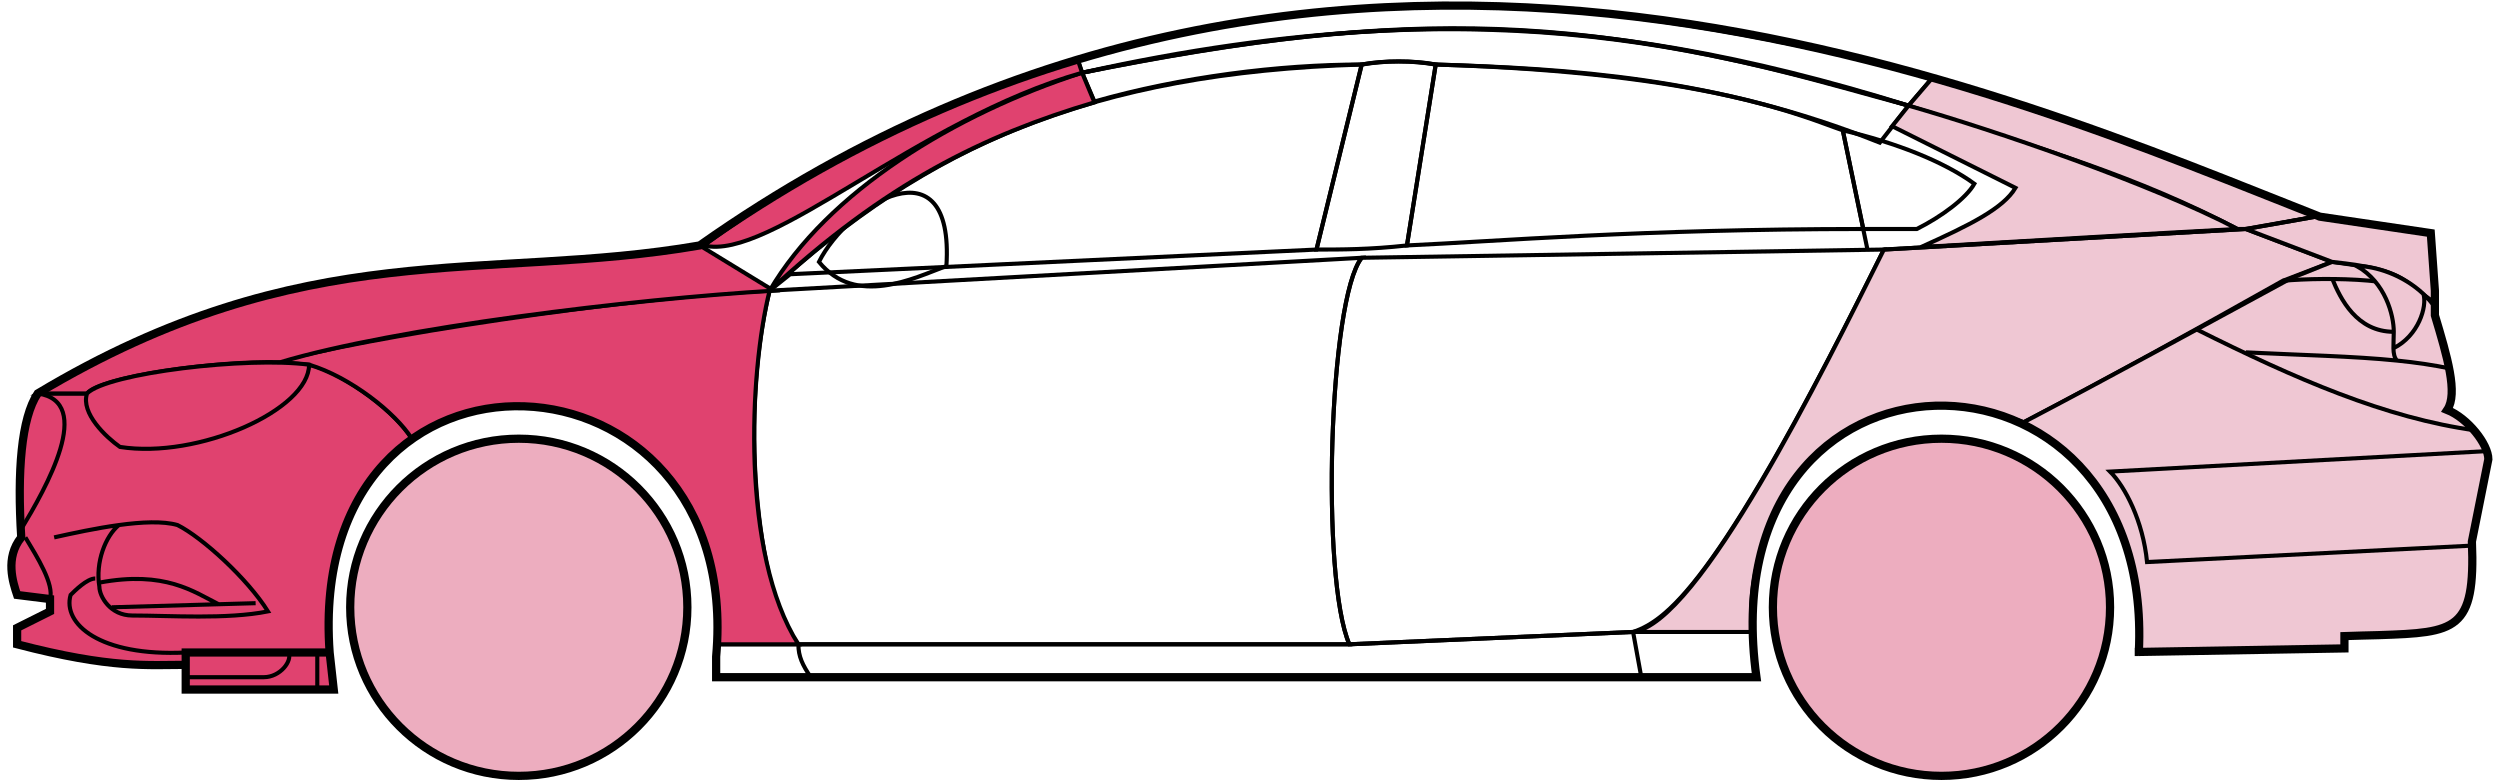 <svg width="304" height="95" viewBox="0 0 304 95" fill="none" xmlns="http://www.w3.org/2000/svg">
<circle cx="63.084" cy="73.846" r="20.5" fill="#EDADBF" stroke="black"/>
<circle cx="236.083" cy="73.846" r="20.5" fill="#EDADBF" stroke="black"/>
<path d="M133.082 12.346L131.582 8.846C171.582 0.846 193.082 1.346 232.082 12.846L228.582 17.346C208.582 9.346 190.582 8.346 174.582 7.846C172.082 7.346 168.082 7.346 165.582 7.846C155.582 7.846 143.582 9.346 133.082 12.346Z" stroke="black" stroke-width="0.5"/>
<path d="M131.582 8.846L131.082 7.346C167.082 -3.654 199.582 0.346 235.082 9.346L232.082 12.846C192.082 0.346 166.082 1.846 131.582 8.846Z" stroke="black" stroke-width="0.5"/>
<path d="M131.582 8.846C183.082 -2.654 211.582 7.346 232.082 12.846" stroke="black" stroke-width="0.5"/>
<path d="M227.083 30.346L224.083 15.846C219.583 14.346 208.083 8.846 174.583 7.846L171.083 29.846C182.083 29.346 199.583 27.846 226.583 27.846" stroke="black" stroke-width="0.5"/>
<path d="M165.583 7.846C132.583 8.846 112.583 17.846 93.584 35.346L96.084 33.346L160.083 30.346L165.583 7.846Z" stroke="black" stroke-width="0.5"/>
<path d="M240.082 22.346C236.415 19.679 230.582 17.346 224.082 15.846L226.582 27.846H233.082C236.082 26.346 239.082 24.115 240.082 22.346Z" stroke="black" stroke-width="0.5"/>
<path d="M97.084 78.346H164.083L198.583 76.846M97.084 78.346C97.084 79.846 97.584 80.846 98.584 82.346M97.084 78.346H87.084V82.346H98.584M198.583 76.846L199.583 82.346M198.583 76.846H213.083L213.583 82.346H199.583M199.583 82.346H98.584" stroke="black" stroke-width="0.5"/>
<path d="M97.083 78.346C92.584 73.846 89.584 51.846 93.583 35.346L165.583 31.346C161.583 36.346 160.583 70.346 164.083 78.346H97.083Z" stroke="black" stroke-width="0.5"/>
<path d="M229.083 30.346L165.583 31.346C161.583 36.346 160.583 70.346 164.083 78.346L198.583 76.846C203.083 75.346 209.583 69.846 229.083 30.346Z" stroke="black" stroke-width="0.5"/>
<path d="M171.083 29.846C166.583 30.346 163.083 30.346 160.083 30.346L165.583 7.846C168.583 7.346 171.583 7.346 174.583 7.846L171.083 29.846Z" stroke="black" stroke-width="0.5"/>
<path d="M99.584 31.846C104.083 37.346 111.083 33.846 115.083 32.346C116.083 16.846 103.083 24.846 99.584 31.846Z" stroke="black" stroke-width="0.5"/>
<path d="M235.082 9.346L232.082 12.846C249.082 18.346 259.582 21.346 272.082 27.846H273.582L281.582 26.346C266.582 19.846 259.082 17.346 235.082 9.346Z" fill="#EFC7D3" stroke="black" stroke-width="0.5"/>
<path d="M272.082 27.846C261.582 22.346 242.582 15.846 232.082 12.846L230.082 15.346L245.082 22.846C243.582 25.346 239.582 27.346 233.582 30.046C245.582 29.346 262.582 28.346 272.082 27.846Z" fill="#EFC7D3" stroke="black" stroke-width="0.5"/>
<path d="M277.583 34.146L283.582 31.846L273.083 27.846L229.083 30.346C221.583 45.346 206.583 75.846 198.583 76.846H213.083C211.583 65.846 221.083 42.346 246.083 51.346C256.583 45.846 266.583 40.346 277.583 34.146Z" fill="#EFC7D3" stroke="black" stroke-width="0.5"/>
<path d="M278.582 33.846C266.582 40.346 256.582 45.846 246.082 51.346C250.582 54.346 261.082 60.346 260.082 79.346L285.082 78.846V77.346C293.582 76.346 302.082 79.846 300.582 65.846L302.582 55.846C302.582 54.346 300.082 50.346 297.582 49.846C299.082 47.346 296.082 38.346 296.082 38.346V36.846L292.082 33.846L287.082 32.346L283.582 31.846L278.582 33.846Z" fill="#EFC7D3" stroke="black" stroke-width="0.5"/>
<path d="M281.582 26.346L273.082 27.846L283.582 31.846C293.082 32.846 292.081 34.346 296.076 36.766L295.582 28.346L281.582 26.346Z" fill="#EFC7D3"/>
<path d="M296.082 36.846L296.076 36.766M296.076 36.766L295.582 28.346L281.582 26.346L273.082 27.846L283.582 31.846C293.082 32.846 292.081 34.346 296.076 36.766Z" stroke="black" stroke-width="0.5"/>
<path d="M294.583 36.346C294.083 33.846 283.083 33.646 277.583 34.146" stroke="black" stroke-width="0.5"/>
<path d="M300.583 66.346L261.083 68.346C260.583 63.346 258.417 59.179 256.583 57.346L302.583 54.846M301.083 52.346C290.083 50.846 279.083 46.046 267.083 40.046M229.083 30.346L273.083 27.846L281.583 26.346" stroke="black" stroke-width="0.5"/>
<path d="M291.083 40.346C291.083 38.346 290.083 34.346 286.583 32.346C288.804 32.346 292.181 33.386 294.692 35.756C295.156 37.286 294.083 40.846 291.042 42.346C291.028 41.756 291.083 41.07 291.083 40.346Z" fill="#EFC7D3"/>
<path d="M273.083 42.846C280.079 43.196 286.096 43.301 291.477 43.846M298.083 44.846C295.981 44.395 293.787 44.08 291.477 43.846M296.083 37.346C295.666 36.761 295.196 36.232 294.692 35.756M291.477 43.846C291.15 43.501 291.056 42.978 291.042 42.346M291.042 42.346C291.028 41.756 291.083 41.07 291.083 40.346C291.083 38.346 290.083 34.346 286.583 32.346C288.804 32.346 292.181 33.386 294.692 35.756M291.042 42.346C294.083 40.846 295.156 37.286 294.692 35.756" stroke="black" stroke-width="0.5"/>
<path d="M291.083 40.346C286.583 40.346 284.583 36.346 283.583 33.846" stroke="black" stroke-width="0.5"/>
<path d="M133.082 12.446C119.582 16.446 107.582 22.346 93.582 35.346C100.582 23.346 116.082 13.846 131.582 8.846L133.082 12.446Z" fill="#E0426F" stroke="black" stroke-width="0.5"/>
<path d="M131.582 8.846C111.582 14.52 93.582 31.846 85.582 29.846C98.582 20.346 114.582 11.846 131.082 7.346L131.582 8.846Z" fill="#E0426F" stroke="black" stroke-width="0.5"/>
<path d="M10.583 47.846H4.583C2.082 51.846 2.082 61.846 2.583 65.346C1.082 66.346 1.083 70.846 2.083 72.346L6.083 72.846V74.346L2.083 76.346V78.346C6.083 79.346 14.583 81.346 22.583 80.846V79.346H40.083C39.416 70.846 41.083 60.346 50.083 53.346C47.583 49.346 40.583 44.846 37.583 44.346C27.583 43.346 12.583 45.846 10.583 47.846Z" fill="#E0426F" stroke="black" stroke-width="0.5"/>
<path d="M93.584 35.346C75.75 36.179 44.084 41.046 33.584 44.046L37.584 44.346C42.584 45.846 48.084 50.179 50.084 53.346C63.083 43.846 88.582 50.846 87.082 78.346H97.082C90.082 67.346 91.082 45.346 93.584 35.346Z" fill="#E0426F" stroke="black" stroke-width="0.5"/>
<path d="M10.582 47.846H4.582C37.082 28.346 59.082 34.346 85.082 29.846L94.082 35.346C77.082 36.346 48.082 39.846 34.082 44.046C26.082 43.846 12.082 45.846 10.582 47.846Z" fill="#E0426F" stroke="black" stroke-width="0.5"/>
<path d="M37.584 44.346C30.084 43.346 13.084 45.346 10.584 47.846C9.783 50.246 12.917 53.179 14.584 54.346C24.084 55.846 37.584 49.846 37.584 44.346Z" fill="#E0426F" stroke="black" stroke-width="0.5"/>
<path d="M4.583 47.846C11.583 48.846 5.583 59.346 2.583 64.346C2.083 57.346 2.583 51.846 4.583 47.846Z" fill="#E0426F" stroke="black" stroke-width="0.5"/>
<path d="M22.582 83.846V79.346H40.082L40.582 83.846H22.582Z" fill="#E0426F" stroke="black" stroke-width="0.5"/>
<path d="M3.084 65.346C4.584 67.846 6.584 71.013 6.084 72.846M22.584 79.346C12.084 79.846 7.584 75.846 8.584 72.346C9.084 71.846 10.584 70.346 11.584 70.346" stroke="black" stroke-width="0.5"/>
<path d="M32.584 74.346C30.084 70.346 24.584 65.346 21.584 63.846C19.834 63.346 17.209 63.471 14.459 63.846C12.834 65.179 11.584 68.346 12.084 71.346C12.084 72.513 13.391 74.846 16.084 74.846C20.584 74.846 27.584 75.346 32.584 74.346Z" fill="#E0426F"/>
<path d="M6.584 65.346C8.834 64.846 11.709 64.221 14.459 63.846M14.459 63.846C17.209 63.471 19.834 63.346 21.584 63.846C24.584 65.346 30.084 70.346 32.584 74.346C27.584 75.346 20.584 74.846 16.084 74.846C13.391 74.846 12.084 72.513 12.084 71.346C11.584 68.346 12.834 65.179 14.459 63.846Z" stroke="black" stroke-width="0.5"/>
<path d="M12.084 70.846C20.084 69.346 23.584 71.975 26.584 73.475M13.584 73.846L31.084 73.346" stroke="black" stroke-width="0.5"/>
<path d="M22.582 82.346H32.082C34.082 82.346 35.582 80.346 35.082 79.346M38.582 79.346V83.846" stroke="black" stroke-width="0.5"/>
<path d="M22.583 80.846C18.083 80.846 13.583 81.346 2.083 78.346V76.346L6.083 74.346V72.846L2.083 72.346C1.583 70.846 0.583 67.846 2.583 65.346C2.083 57.346 2.583 50.846 4.583 47.846C37.083 28.346 59.083 34.346 85.083 29.846C163.083 -25.154 245.083 11.846 282.083 26.346L295.583 28.346L296.083 35.346V38.346C297.582 43.346 298.917 47.846 297.583 49.846C300.083 50.846 302.583 54.013 302.583 55.846L300.583 65.846C301.035 76.694 298.627 76.918 289.296 77.231C288.305 77.264 286.236 77.298 285.083 77.346V78.846L260.083 79.277M22.583 80.846V83.846H40.582L40.084 79.346M22.583 80.846V79.346H40.084M40.084 79.346C37.084 37.846 90.583 40.846 87.083 79.846V82.346H213.583C207.583 38.846 262.083 38.846 260.083 79.277M259.582 79.277H260.083" stroke="black"/>
</svg>
